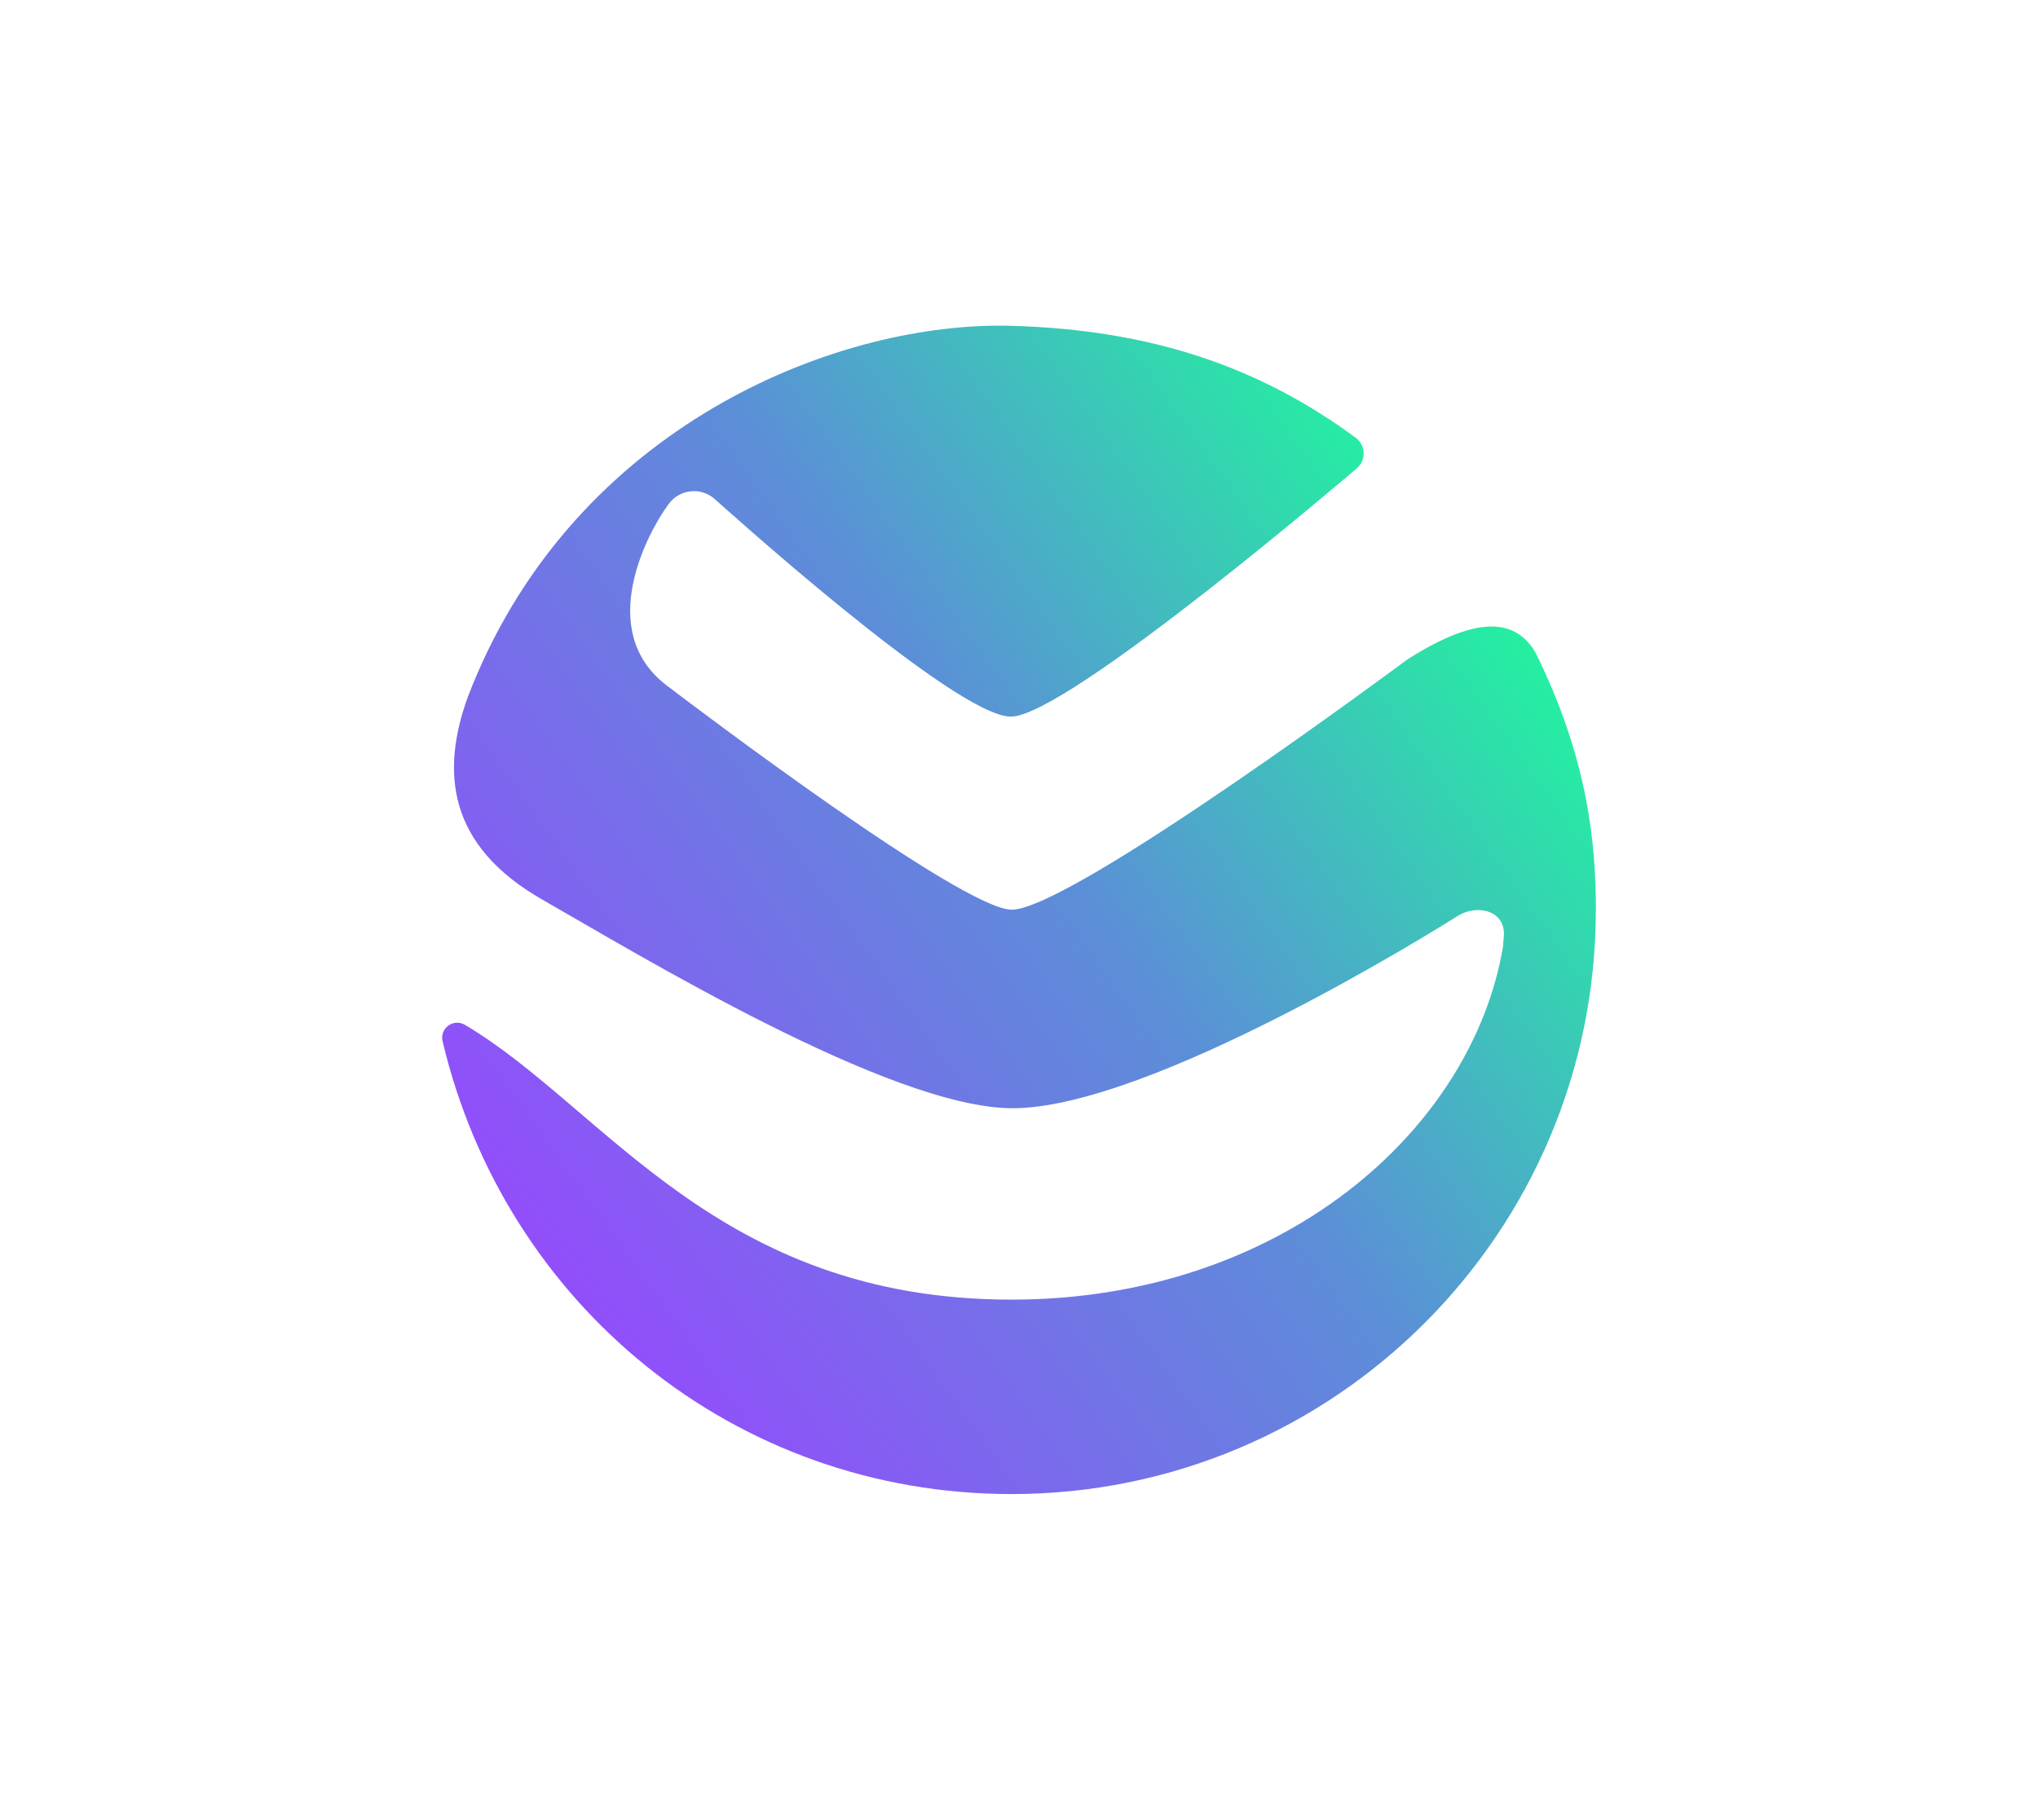 <?xml version="1.0" encoding="UTF-8"?>
<svg id="Layer_1" data-name="Layer 1" xmlns="http://www.w3.org/2000/svg" xmlns:xlink="http://www.w3.org/1999/xlink" viewBox="0 0 335.77 299.86">
  <defs>
    <style>
      .cls-1 {
        fill: url(#linear-gradient);
      }
    </style>
    <linearGradient id="linear-gradient" x1="251.07" y1="89.65" x2="78.12" y2="213.19" gradientUnits="userSpaceOnUse">
      <stop offset="0" stop-color="#1efa9b"/>
      <stop offset=".44" stop-color="#5c8ed8"/>
      <stop offset="1" stop-color="#9846ff"/>
    </linearGradient>
  </defs>
  <path class="cls-1" d="m262.92,149.94c0,53.16-43.09,96.26-96.25,96.26-45.74,0-83.49-31.32-93.75-74.61-.51-2.14,1.79-3.83,3.68-2.71,23.07,13.66,41.51,45.28,90.07,45.28,44.19,0,75.95-27.76,81-58.4-.03-.21-.02-.51.04-.89.78-4.9-4.37-5.94-7.5-3.96-3.13,1.98-50.85,31.84-73.53,31.71-20.08-.12-61.65-25.43-77.3-34.36-15.66-8.93-16.78-21.1-12.29-33.44.52-1.37,1.06-2.71,1.64-4.02,17.97-41.38,59.78-57.91,87.95-57.11,23.32.66,41.05,6.93,56.68,18.44,1.7,1.25,1.75,3.79.1,5.11,0,0-47.65,40.85-56.91,40.85s-48.39-35.54-49-36.03c-2.28-1.82-5.61-1.39-7.35.95-3.48,4.65-12.22,20.91-.36,29.94,4.69,3.58,48.76,36.95,56.84,36.95,9.78,0,65.1-41.17,65.1-41.17,12.07-7.73,18.05-6.49,21.17-1.26,8.73,17.59,9.98,31.73,9.98,42.47Z"/>
</svg>
